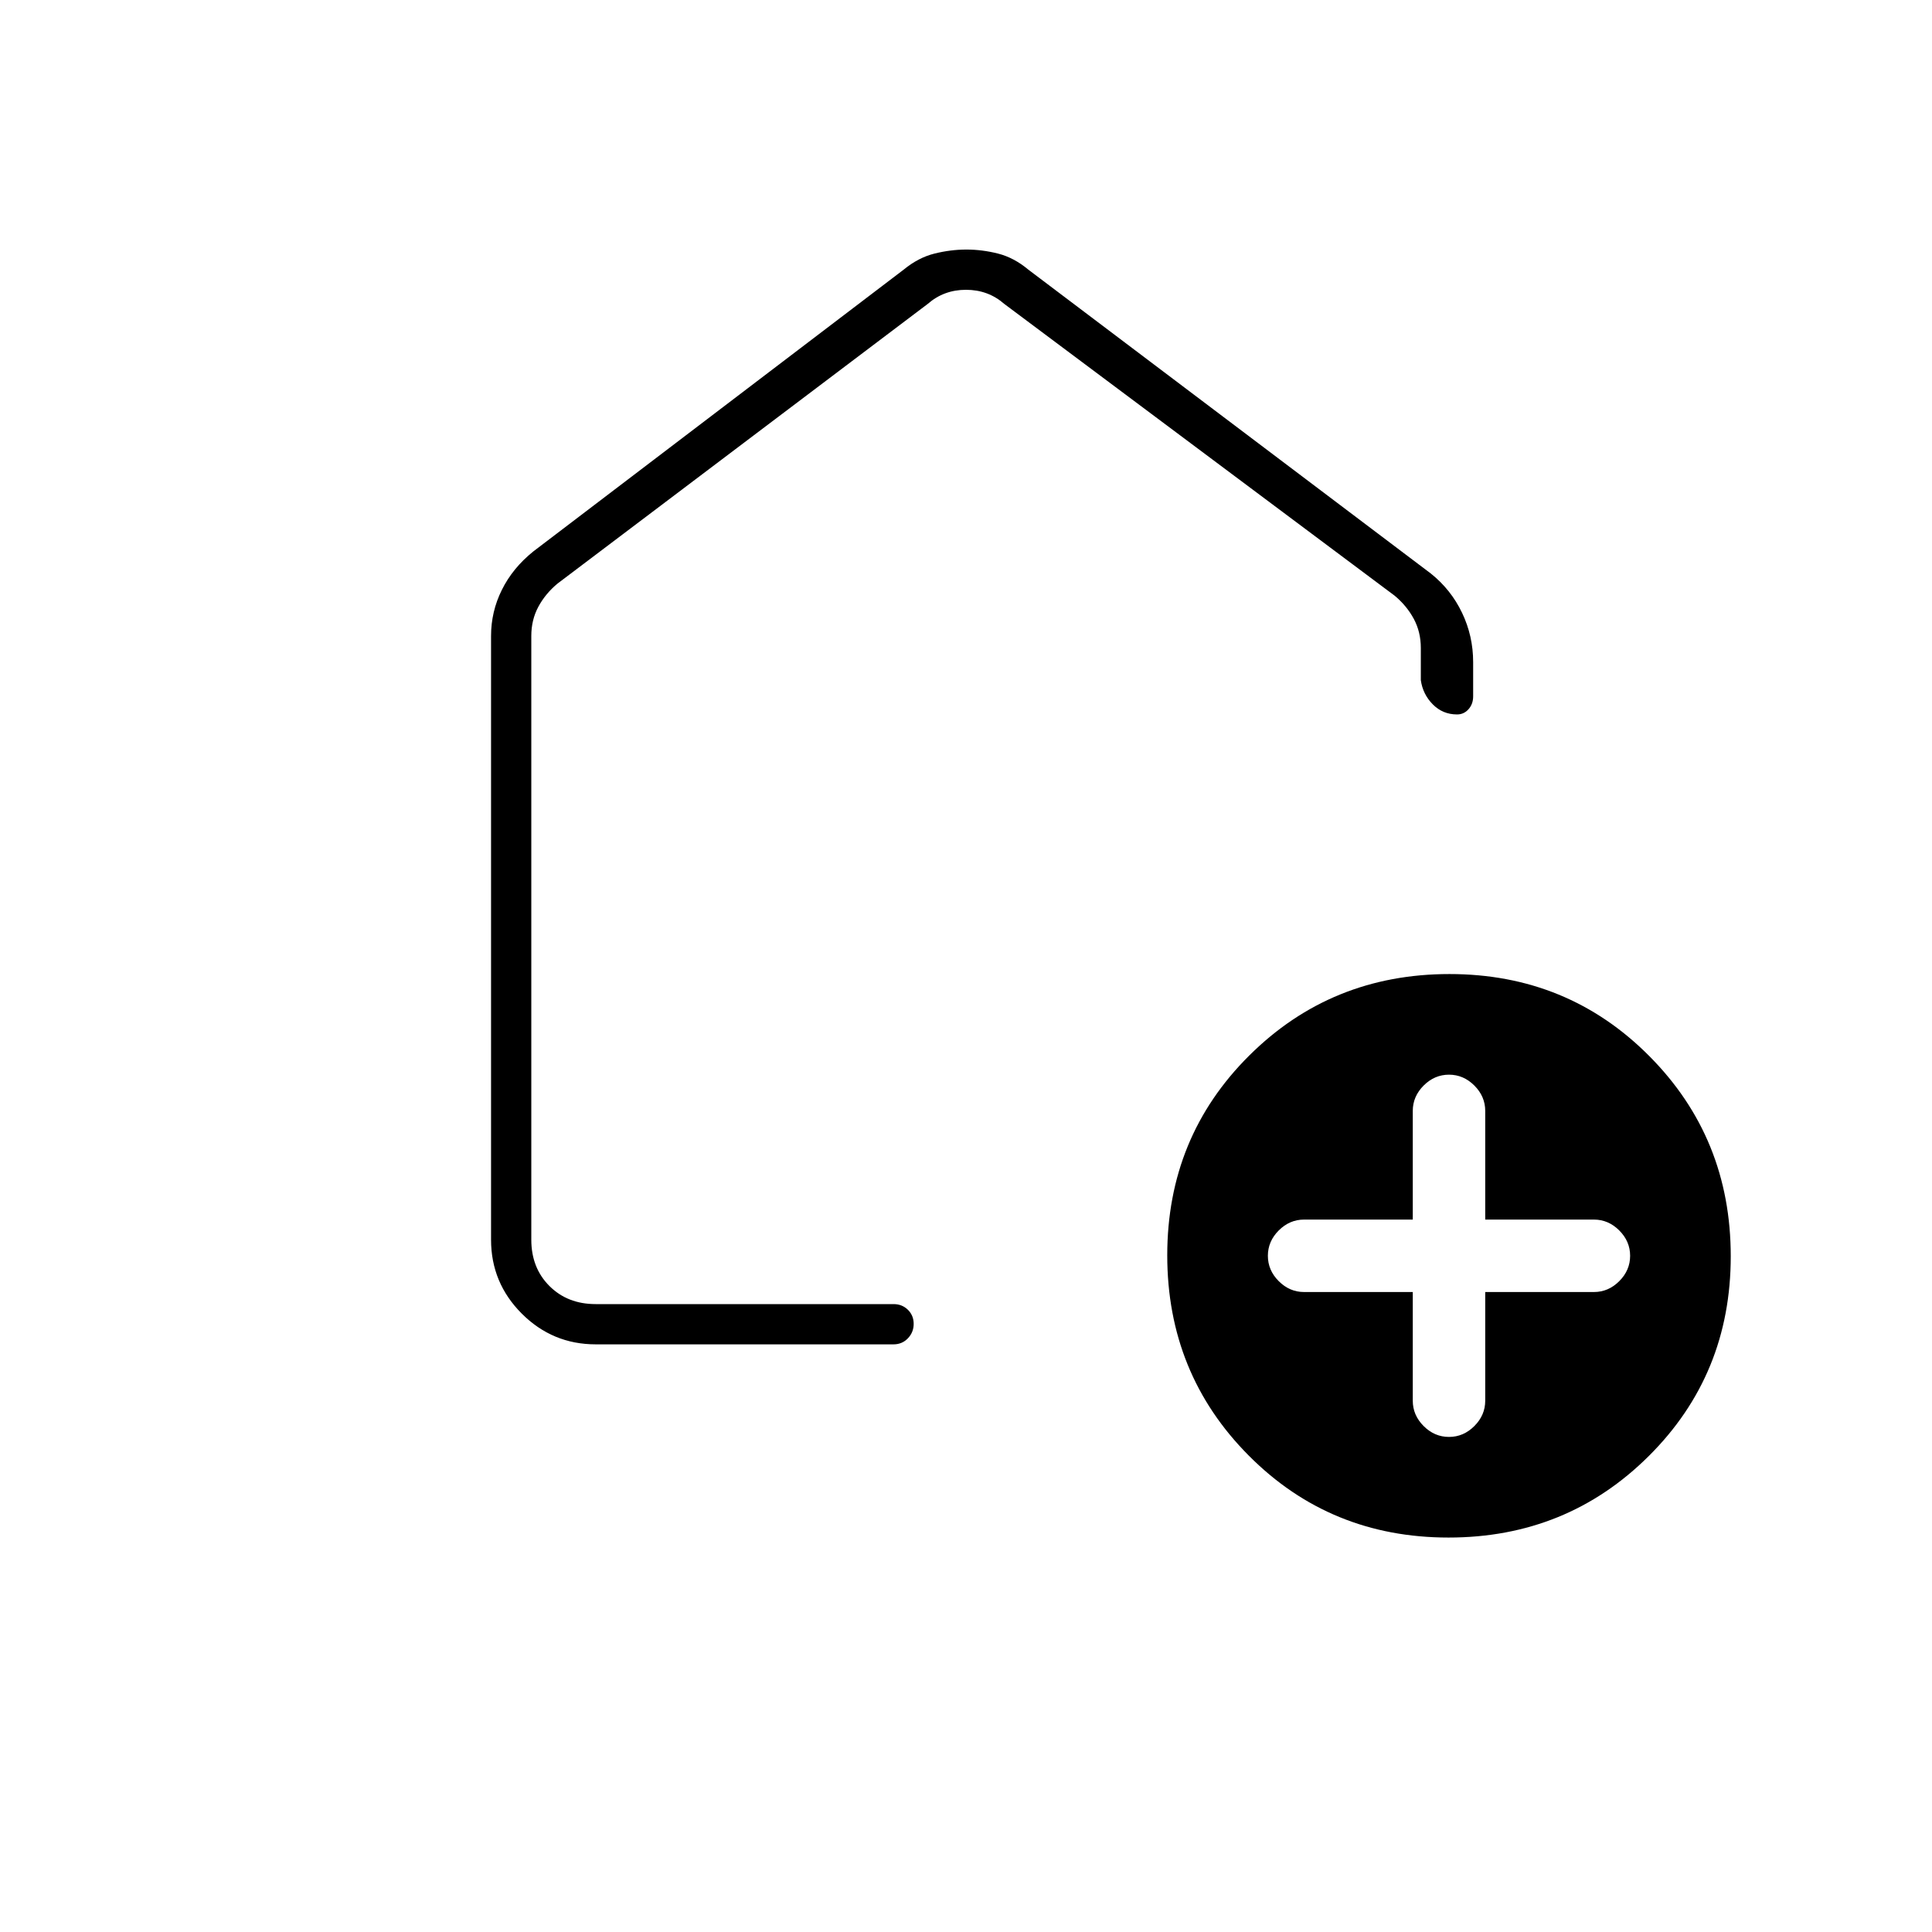 <svg xmlns="http://www.w3.org/2000/svg" height="20" viewBox="0 -960 960 960" width="20"><path d="M702-318v54q0 7.2 5.4 12.6 5.4 5.4 12.6 5.4 7.2 0 12.6-5.4 5.4-5.4 5.4-12.6v-54h54q7.2 0 12.6-5.4 5.4-5.4 5.4-12.6 0-7.2-5.4-12.6-5.4-5.4-12.6-5.4h-54v-54q0-7.2-5.4-12.6-5.4-5.4-12.6-5.4-7.2 0-12.6 5.4-5.4 5.4-5.4 12.6v54h-54q-7.2 0-12.6 5.4-5.4 5.4-5.4 12.6 0 7.2 5.4 12.6 5.4 5.4 12.6 5.4h54Zm17.77 122q-58.77 0-99.27-40.73-40.5-40.72-40.5-99.5 0-58.77 40.73-99.27 40.72-40.5 99.5-40.5 58.77 0 99.27 40.73 40.5 40.72 40.5 99.5 0 58.77-40.73 99.27-40.72 40.5-99.5 40.5ZM244-344v-300q0-12.1 5.38-22.92Q254.75-677.75 265-686l184-140q7.3-6 15.34-8 8.05-2 15.86-2 7.8 0 15.71 2 7.92 2 15.09 8l200 151q10 8 15.5 19.52T732-631v17q0 3.83-2.3 6.41-2.3 2.59-5.7 2.59-7.11 0-12.05-5-4.95-5-5.95-12v-16q0-8-3.5-14.5T693-664L499-809q-8-7-19-7t-19 7L277-670q-6 5-9.5 11.5T264-644v300q0 14 9 23t23 9h148q4.25 0 7.13 2.82 2.87 2.83 2.87 7 0 4.18-2.87 7.18-2.88 3-7.13 3H296q-21.45 0-36.73-15.27Q244-322.55 244-344Zm236-221Z"/></svg>